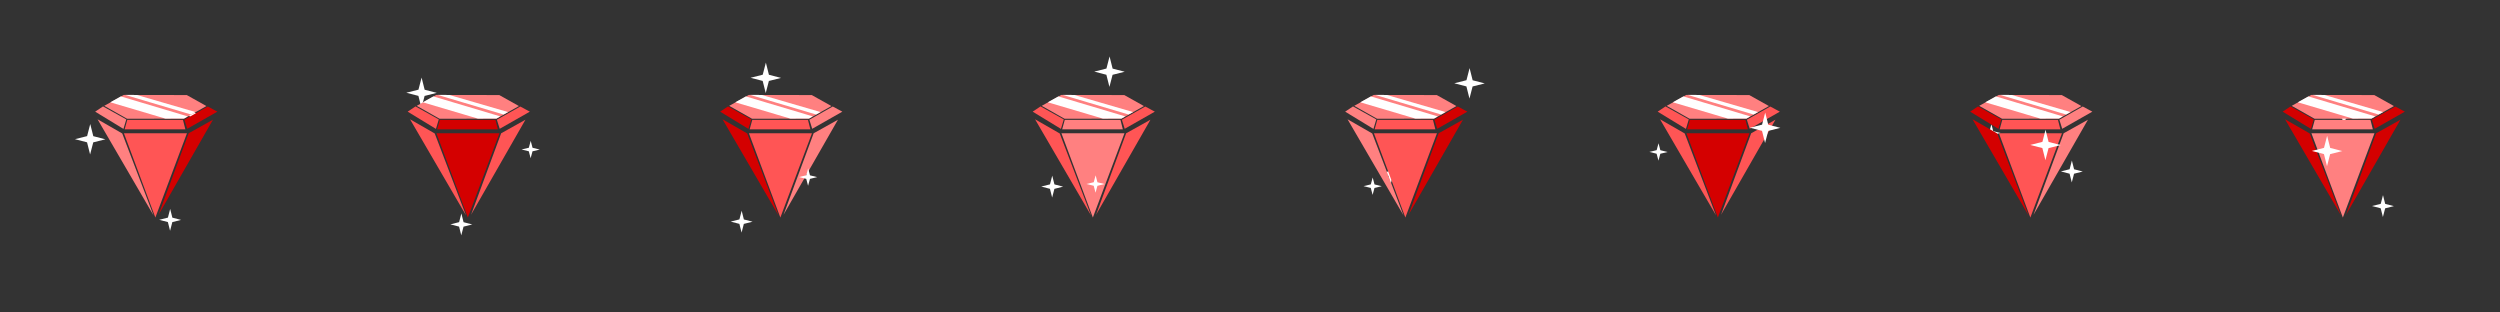 <?xml version="1.0" encoding="UTF-8" standalone="no"?>
<!-- Created with Inkscape (http://www.inkscape.org/) -->

<svg
   xmlns:dc="http://purl.org/dc/elements/1.1/"
   xmlns:cc="http://creativecommons.org/ns#"
   xmlns:rdf="http://www.w3.org/1999/02/22-rdf-syntax-ns#"
   xmlns:svg="http://www.w3.org/2000/svg"
   xmlns="http://www.w3.org/2000/svg"
   xmlns:sodipodi="http://sodipodi.sourceforge.net/DTD/sodipodi-0.dtd"
   xmlns:inkscape="http://www.inkscape.org/namespaces/inkscape"
   width="1280"
   height="160"
   viewBox="0 0 1280 160"
   id="svg4226"
   version="1.1"
   inkscape:version="0.92.2 5c3e80d, 2017-08-06"
   sodipodi:docname="amulet.svg">
  <rect x="0" y="0" width="1280" height="160" fill="#333333" stroke="none"/>
  <defs
     id="defs4228" />
  <sodipodi:namedview
     id="base"
     pagecolor="#ffffff"
     bordercolor="#666666"
     borderopacity="1.0"
     inkscape:pageopacity="0.0"
     inkscape:pageshadow="2"
     inkscape:zoom="0.77960875"
     inkscape:cx="634.82327"
     inkscape:cy="85.30144"
     inkscape:document-units="px"
     inkscape:current-layer="layer1"
     showgrid="false"
     units="px"
     showguides="true"
     inkscape:guide-bbox="true"
     inkscape:window-width="1526"
     inkscape:window-height="839"
     inkscape:window-x="319"
     inkscape:window-y="86"
     inkscape:window-maximized="0"
     inkscape:snap-global="true">
    <sodipodi:guide
       position="0,60.546"
       orientation="1,0"
       id="guide4774"
       inkscape:label=""
       inkscape:color="rgb(0,0,255)"
       inkscape:locked="false" />
    <sodipodi:guide
       position="-34.202,0"
       orientation="0,1"
       id="guide4778"
       inkscape:label=""
       inkscape:color="rgb(0,0,255)"
       inkscape:locked="false" />
    <sodipodi:guide
       position="-43.616,160"
       orientation="0,1"
       id="guide4907"
       inkscape:label=""
       inkscape:color="rgb(0,0,255)"
       inkscape:locked="false" />
    <sodipodi:guide
       position="160,136.205"
       orientation="1,0"
       id="guide4930"
       inkscape:label=""
       inkscape:color="rgb(0,0,255)"
       inkscape:locked="false" />
  </sodipodi:namedview>
  <g
     inkscape:label="Layer 1"
     inkscape:groupmode="layer"
     id="layer1"
     transform="translate(0,-892.362)">
    <path
       inkscape:connector-curvature="0"
       style="fill:#ffffff;fill-rule:evenodd;stroke:none;stroke-width:0.2;stroke-linecap:butt;stroke-linejoin:miter;stroke-miterlimit:4;stroke-dasharray:none;stroke-opacity:1"
       d="m 271.724,964.463 -0.959,3.54 -3.726,0.898 3.709,0.919 0.936,3.553 0.962,-3.54 3.722,-0.894 -3.709,-0.916 -0.936,-3.559 z"
       id="path4620-2" />
    <path
       inkscape:connector-curvature="0"
       style="fill:#ffffff;fill-rule:evenodd;stroke:none;stroke-width:0.2;stroke-linecap:butt;stroke-linejoin:miter;stroke-miterlimit:4;stroke-dasharray:none;stroke-opacity:1"
       d="m 215.855,932.078 -1.603,6.196 -6.228,1.57 6.201,1.609 1.565,6.217 1.609,-6.196 6.223,-1.565 -6.201,-1.603 -1.565,-6.228 z"
       id="path4620-6" />
    <path
       style="fill:#000000"
       d=""
       id="path3627"
       inkscape:connector-curvature="0" />
    <path
       style="fill:#ff5555;fill-opacity:1;fill-rule:evenodd;stroke:none;stroke-width:0.1;stroke-linecap:butt;stroke-linejoin:miter;stroke-miterlimit:4;stroke-dasharray:none;stroke-opacity:1"
       d="m 224.652,953.497 -11.904,-6.651 -4.024,2.683 14.475,8.83 z"
       id="path4479" />
    <path
       style="fill:#ff5555;fill-opacity:1;fill-rule:evenodd;stroke:none;stroke-width:0.1;stroke-linecap:butt;stroke-linejoin:miter;stroke-miterlimit:4;stroke-dasharray:none;stroke-opacity:1"
       d="m 254.398,953.665 11.96,-6.763 4.918,2.627 -15.425,8.774 z"
       id="path4477" />
    <path
       style="fill:#d40000;fill-opacity:1;fill-rule:evenodd;stroke:none;stroke-width:0.1;stroke-linecap:butt;stroke-linejoin:miter;stroke-miterlimit:4;stroke-dasharray:none;stroke-opacity:1"
       d="m 225.168,953.721 28.503,0 1.23,4.862 -31.074,0 z"
       id="path4475" />
    <path
       style="fill:#ff8080;fill-opacity:1;fill-rule:evenodd;stroke:none;stroke-width:0.1;stroke-linecap:butt;stroke-linejoin:miter;stroke-miterlimit:4;stroke-dasharray:none;stroke-opacity:1"
       d="m 223.377,940.976 32.253,0.054 10.062,5.633 -11.459,6.446 -29.179,0.054 -11.683,-6.609 z"
       id="path4553-7" />
    <path
       inkscape:connector-curvature="0"
       id="path3711-3"
       style="fill:#ffffff;fill-opacity:1;fill-rule:evenodd;stroke:none;stroke-width:0.1;stroke-linecap:butt;stroke-linejoin:miter;stroke-miterlimit:4;stroke-dasharray:none;stroke-opacity:1"
       d="m 224.169,940.976 33.656,10.016 2.258,-1.27 -30.012,-8.734 -5.902,-0.012 z m -2.297,0.754 -5.398,3.008 28.156,8.336 9.547,-0.02 1.949,-1.098 -34.254,-10.226 z" />
    <path
       style="fill:#d40000;fill-opacity:1;fill-rule:evenodd;stroke:none;stroke-width:0.3;stroke-linecap:butt;stroke-linejoin:miter;stroke-miterlimit:4;stroke-dasharray:none;stroke-opacity:1"
       d="m 223.456,960.606 32.261,0 -16.178,43.143 z"
       id="path4614"
       inkscape:connector-curvature="0"
       sodipodi:nodetypes="cccc" />
    <path
       style="fill:#ff5555;fill-opacity:1;fill-rule:evenodd;stroke:none;stroke-width:1px;stroke-linecap:butt;stroke-linejoin:miter;stroke-opacity:1"
       d="m 269.028,953.661 -27.852,48.643 15.408,-41.698 z"
       id="path4616"
       inkscape:connector-curvature="0"
       sodipodi:nodetypes="cccc" />
    <path
       style="fill:#ff5555;fill-opacity:1;fill-rule:evenodd;stroke:none;stroke-width:1px;stroke-linecap:butt;stroke-linejoin:miter;stroke-opacity:1"
       d="m 222.589,960.702 15.986,41.891 -28.634,-49.157 z"
       id="path4618"
       inkscape:connector-curvature="0"
       sodipodi:nodetypes="cccc" />
    <path
       inkscape:connector-curvature="0"
       style="fill:#ffffff;fill-rule:evenodd;stroke:none;stroke-width:0.2;stroke-linecap:butt;stroke-linejoin:miter;stroke-miterlimit:4;stroke-dasharray:none;stroke-opacity:1"
       d="m 236.221,1001.65 -1.152,4.453 -4.477,1.129 4.457,1.156 1.125,4.469 1.156,-4.453 4.473,-1.125 -4.457,-1.152 -1.125,-4.476 z"
       id="path4620" />
    <path
       inkscape:connector-curvature="0"
       style="fill:#ffffff;fill-rule:evenodd;stroke:none;stroke-width:0.2;stroke-linecap:butt;stroke-linejoin:miter;stroke-miterlimit:4;stroke-dasharray:none;stroke-opacity:1"
       d="m 98.372,946.585 -0.959,3.54 -3.726,0.898 3.709,0.919 0.936,3.553 0.962,-3.54 3.722,-0.894 -3.709,-0.916 -0.936,-3.559 z"
       id="path4620-2-2" />
    <path
       inkscape:connector-curvature="0"
       style="fill:#ffffff;fill-rule:evenodd;stroke:none;stroke-width:0.2;stroke-linecap:butt;stroke-linejoin:miter;stroke-miterlimit:4;stroke-dasharray:none;stroke-opacity:1"
       d="m 46.202,955.855 -1.603,6.196 -6.228,1.57 6.201,1.609 1.565,6.217 1.609,-6.196 6.223,-1.565 -6.201,-1.603 -1.565,-6.228 z"
       id="path4620-6-2" />
    <path
       style="fill:#ff8080;fill-opacity:1;fill-rule:evenodd;stroke:none;stroke-width:0.1;stroke-linecap:butt;stroke-linejoin:miter;stroke-miterlimit:4;stroke-dasharray:none;stroke-opacity:1"
       d="m 64.652,953.497 -11.904,-6.651 -4.024,2.683 14.475,8.83 z"
       id="path4471" />
    <path
       style="fill:#d40000;fill-opacity:1;fill-rule:evenodd;stroke:none;stroke-width:0.1;stroke-linecap:butt;stroke-linejoin:miter;stroke-miterlimit:4;stroke-dasharray:none;stroke-opacity:1"
       d="m 94.398,953.665 11.96,-6.763 4.918,2.627 -15.425,8.774 z"
       id="path4469" />
    <path
       style="fill:#ff5555;fill-opacity:1;fill-rule:evenodd;stroke:none;stroke-width:0.1;stroke-linecap:butt;stroke-linejoin:miter;stroke-miterlimit:4;stroke-dasharray:none;stroke-opacity:1"
       d="m 65.168,953.721 28.503,0 1.23,4.862 -31.074,0 z"
       id="path4467" />
    <path
       style="fill:#ff8080;fill-opacity:1;fill-rule:evenodd;stroke:none;stroke-width:0.1;stroke-linecap:butt;stroke-linejoin:miter;stroke-miterlimit:4;stroke-dasharray:none;stroke-opacity:1"
       d="m 63.377,940.976 32.253,0.054 10.062,5.633 -11.459,6.446 -29.179,0.054 -11.683,-6.609 z"
       id="path4553-7-8" />
    <path
       inkscape:connector-curvature="0"
       id="path3711-3-9"
       style="fill:#ffffff;fill-opacity:1;fill-rule:evenodd;stroke:none;stroke-width:0.1;stroke-linecap:butt;stroke-linejoin:miter;stroke-miterlimit:4;stroke-dasharray:none;stroke-opacity:1"
       d="m 64.169,940.976 33.656,10.016 2.258,-1.27 -30.012,-8.734 -5.902,-0.012 z m -2.297,0.754 -5.398,3.008 28.156,8.336 9.547,-0.02 1.949,-1.098 -34.254,-10.226 z" />
    <path
       style="fill:#ff5555;fill-opacity:1;fill-rule:evenodd;stroke:none;stroke-width:0.3;stroke-linecap:butt;stroke-linejoin:miter;stroke-miterlimit:4;stroke-dasharray:none;stroke-opacity:1"
       d="m 63.456,960.606 32.261,0 -16.178,43.142 z"
       id="path4614-7"
       inkscape:connector-curvature="0"
       sodipodi:nodetypes="cccc" />
    <path
       style="fill:#d40000;fill-opacity:1;fill-rule:evenodd;stroke:none;stroke-width:1px;stroke-linecap:butt;stroke-linejoin:miter;stroke-opacity:1"
       d="m 109.028,953.661 -27.852,48.642 15.408,-41.698 z"
       id="path4616-3"
       inkscape:connector-curvature="0"
       sodipodi:nodetypes="cccc" />
    <path
       style="fill:#ff8080;fill-opacity:1;fill-rule:evenodd;stroke:none;stroke-width:1px;stroke-linecap:butt;stroke-linejoin:miter;stroke-opacity:1"
       d="m 62.589,960.702 15.986,41.89 -28.634,-49.156 z"
       id="path4618-6"
       inkscape:connector-curvature="0"
       sodipodi:nodetypes="cccc" />
    <path
       inkscape:connector-curvature="0"
       style="fill:#ffffff;fill-rule:evenodd;stroke:none;stroke-width:0.2;stroke-linecap:butt;stroke-linejoin:miter;stroke-miterlimit:4;stroke-dasharray:none;stroke-opacity:1"
       d="m 87.126,999.326 -1.152,4.453 -4.477,1.129 4.457,1.156 1.125,4.469 1.156,-4.453 4.473,-1.125 -4.457,-1.152 -1.125,-4.476 z"
       id="path4620-1" />
    <path
       inkscape:connector-curvature="0"
       style="fill:#ffffff;fill-rule:evenodd;stroke:none;stroke-width:0.2;stroke-linecap:butt;stroke-linejoin:miter;stroke-miterlimit:4;stroke-dasharray:none;stroke-opacity:1"
       d="m 392.123,924.419 -1.603,6.196 -6.228,1.57 6.201,1.609 1.565,6.217 1.609,-6.196 6.223,-1.565 -6.201,-1.603 -1.565,-6.228 z"
       id="path4620-6-2-3" />
    <path
       style="fill:#d40000;fill-opacity:1;fill-rule:evenodd;stroke:none;stroke-width:0.1;stroke-linecap:butt;stroke-linejoin:miter;stroke-miterlimit:4;stroke-dasharray:none;stroke-opacity:1"
       d="m 384.652,953.497 -11.904,-6.651 -4.024,2.683 14.475,8.83 z"
       id="path4487" />
    <path
       style="fill:#ff8080;fill-opacity:1;fill-rule:evenodd;stroke:none;stroke-width:0.1;stroke-linecap:butt;stroke-linejoin:miter;stroke-miterlimit:4;stroke-dasharray:none;stroke-opacity:1"
       d="m 414.398,953.665 11.96,-6.763 4.918,2.627 -15.425,8.774 z"
       id="path4485" />
    <path
       style="fill:#ff5555;fill-opacity:1;fill-rule:evenodd;stroke:none;stroke-width:0.1;stroke-linecap:butt;stroke-linejoin:miter;stroke-miterlimit:4;stroke-dasharray:none;stroke-opacity:1"
       d="m 385.168,953.721 28.503,0 1.23,4.862 -31.074,0 z"
       id="path4483" />
    <path
       style="fill:#ff8080;fill-opacity:1;fill-rule:evenodd;stroke:none;stroke-width:0.1;stroke-linecap:butt;stroke-linejoin:miter;stroke-miterlimit:4;stroke-dasharray:none;stroke-opacity:1"
       d="m 383.377,940.976 32.253,0.054 10.062,5.633 -11.459,6.446 -29.179,0.054 -11.683,-6.609 z"
       id="path4553-7-8-1" />
    <path
       inkscape:connector-curvature="0"
       id="path3711-3-9-9"
       style="fill:#ffffff;fill-opacity:1;fill-rule:evenodd;stroke:none;stroke-width:0.1;stroke-linecap:butt;stroke-linejoin:miter;stroke-miterlimit:4;stroke-dasharray:none;stroke-opacity:1"
       d="m 384.169,940.976 33.656,10.016 2.258,-1.27 -30.012,-8.734 -5.902,-0.012 z m -2.297,0.754 -5.398,3.008 28.156,8.336 9.547,-0.02 1.949,-1.098 -34.254,-10.226 z" />
    <path
       style="fill:#ff5555;fill-opacity:1;fill-rule:evenodd;stroke:none;stroke-width:0.3;stroke-linecap:butt;stroke-linejoin:miter;stroke-miterlimit:4;stroke-dasharray:none;stroke-opacity:1"
       d="m 383.456,960.606 32.261,0 -16.178,43.143 z"
       id="path4614-7-4"
       inkscape:connector-curvature="0"
       sodipodi:nodetypes="cccc" />
    <path
       style="fill:#ff8080;fill-opacity:1;fill-rule:evenodd;stroke:none;stroke-width:1px;stroke-linecap:butt;stroke-linejoin:miter;stroke-opacity:1"
       d="m 429.028,953.661 -27.852,48.643 15.408,-41.698 z"
       id="path4616-3-7"
       inkscape:connector-curvature="0"
       sodipodi:nodetypes="cccc" />
    <path
       style="fill:#d40000;fill-opacity:1;fill-rule:evenodd;stroke:none;stroke-width:1px;stroke-linecap:butt;stroke-linejoin:miter;stroke-opacity:1"
       d="m 382.589,960.702 15.986,41.891 -28.634,-49.157 z"
       id="path4618-6-8"
       inkscape:connector-curvature="0"
       sodipodi:nodetypes="cccc" />
    <path
       inkscape:connector-curvature="0"
       style="fill:#ffffff;fill-rule:evenodd;stroke:none;stroke-width:0.2;stroke-linecap:butt;stroke-linejoin:miter;stroke-miterlimit:4;stroke-dasharray:none;stroke-opacity:1"
       d="m 413.776,978.573 -0.959,3.54 -3.726,0.898 3.709,0.919 0.936,3.553 0.962,-3.54 3.722,-0.894 -3.709,-0.916 -0.936,-3.559 z"
       id="path4620-2-2-9" />
    <path
       inkscape:connector-curvature="0"
       style="fill:#ffffff;fill-rule:evenodd;stroke:none;stroke-width:0.2;stroke-linecap:butt;stroke-linejoin:miter;stroke-miterlimit:4;stroke-dasharray:none;stroke-opacity:1"
       d="m 379.734,1000.245 -1.152,4.453 -4.477,1.129 4.457,1.156 1.125,4.469 1.156,-4.453 4.473,-1.125 -4.457,-1.152 -1.125,-4.476 z"
       id="path4620-1-4" />
    <path
       style="fill:#ff5555;fill-opacity:1;fill-rule:evenodd;stroke:none;stroke-width:0.1;stroke-linecap:butt;stroke-linejoin:miter;stroke-miterlimit:4;stroke-dasharray:none;stroke-opacity:1"
       d="m 544.652,953.497 -11.904,-6.651 -4.024,2.683 14.475,8.83 z"
       id="path4495" />
    <path
       style="fill:#ff5555;fill-opacity:1;fill-rule:evenodd;stroke:none;stroke-width:0.1;stroke-linecap:butt;stroke-linejoin:miter;stroke-miterlimit:4;stroke-dasharray:none;stroke-opacity:1"
       d="m 574.398,953.665 11.96,-6.763 4.918,2.627 -15.425,8.774 z"
       id="path4493" />
    <path
       style="fill:#ff8080;fill-opacity:1;fill-rule:evenodd;stroke:none;stroke-width:0.1;stroke-linecap:butt;stroke-linejoin:miter;stroke-miterlimit:4;stroke-dasharray:none;stroke-opacity:1"
       d="m 545.168,953.721 28.503,0 1.23,4.862 -31.074,0 z"
       id="path4491" />
    <path
       style="fill:#ff8080;fill-opacity:1;fill-rule:evenodd;stroke:none;stroke-width:0.1;stroke-linecap:butt;stroke-linejoin:miter;stroke-miterlimit:4;stroke-dasharray:none;stroke-opacity:1"
       d="m 543.377,940.976 32.253,0.054 10.062,5.633 -11.459,6.446 -29.179,0.054 -11.683,-6.609 z"
       id="path4553-7-8-1-3" />
    <path
       inkscape:connector-curvature="0"
       id="path3711-3-9-9-6"
       style="fill:#ffffff;fill-opacity:1;fill-rule:evenodd;stroke:none;stroke-width:0.1;stroke-linecap:butt;stroke-linejoin:miter;stroke-miterlimit:4;stroke-dasharray:none;stroke-opacity:1"
       d="m 544.169,940.976 33.656,10.016 2.258,-1.27 -30.012,-8.734 -5.902,-0.012 z m -2.297,0.754 -5.398,3.008 28.156,8.336 9.547,-0.02 1.949,-1.098 -34.254,-10.226 z" />
    <path
       style="fill:#ff8080;fill-opacity:1;fill-rule:evenodd;stroke:none;stroke-width:0.3;stroke-linecap:butt;stroke-linejoin:miter;stroke-miterlimit:4;stroke-dasharray:none;stroke-opacity:1"
       d="m 543.456,960.606 32.261,0 -16.178,43.142 z"
       id="path4614-7-4-1"
       inkscape:connector-curvature="0"
       sodipodi:nodetypes="cccc" />
    <path
       style="fill:#ff5555;fill-opacity:1;fill-rule:evenodd;stroke:none;stroke-width:1px;stroke-linecap:butt;stroke-linejoin:miter;stroke-opacity:1"
       d="m 589.028,953.661 -27.852,48.642 15.408,-41.698 z"
       id="path4616-3-7-0"
       inkscape:connector-curvature="0"
       sodipodi:nodetypes="cccc" />
    <path
       style="fill:#ff5555;fill-opacity:1;fill-rule:evenodd;stroke:none;stroke-width:1px;stroke-linecap:butt;stroke-linejoin:miter;stroke-opacity:1"
       d="m 542.589,960.702 15.986,41.89 -28.634,-49.156 z"
       id="path4618-6-8-6"
       inkscape:connector-curvature="0"
       sodipodi:nodetypes="cccc" />
    <path
       inkscape:connector-curvature="0"
       style="fill:#ffffff;fill-rule:evenodd;stroke:none;stroke-width:0.2;stroke-linecap:butt;stroke-linejoin:miter;stroke-miterlimit:4;stroke-dasharray:none;stroke-opacity:1"
       d="m 568.096,921.264 -1.603,6.196 -6.228,1.57 6.201,1.609 1.565,6.217 1.609,-6.196 6.223,-1.565 -6.201,-1.603 -1.565,-6.228 z"
       id="path4620-6-2-3-0" />
    <path
       inkscape:connector-curvature="0"
       style="fill:#ffffff;fill-rule:evenodd;stroke:none;stroke-width:0.2;stroke-linecap:butt;stroke-linejoin:miter;stroke-miterlimit:4;stroke-dasharray:none;stroke-opacity:1"
       d="m 538.748,982.3 -1.152,4.453 -4.477,1.129 4.457,1.156 1.125,4.469 1.156,-4.453 4.473,-1.125 -4.457,-1.152 -1.125,-4.476 z"
       id="path4620-1-4-2" />
    <path
       inkscape:connector-curvature="0"
       style="fill:#ffffff;fill-rule:evenodd;stroke:none;stroke-width:0.2;stroke-linecap:butt;stroke-linejoin:miter;stroke-miterlimit:4;stroke-dasharray:none;stroke-opacity:1"
       d="m 560.958,982.123 -0.959,3.54 -3.726,0.898 3.709,0.919 0.936,3.553 0.962,-3.54 3.722,-0.894 -3.709,-0.916 -0.936,-3.559 z"
       id="path4620-2-2-9-3" />
    <path
       inkscape:connector-curvature="0"
       style="fill:#ffffff;fill-rule:evenodd;stroke:none;stroke-width:0.2;stroke-linecap:butt;stroke-linejoin:miter;stroke-miterlimit:4;stroke-dasharray:none;stroke-opacity:1"
       d="m 712.023,975.663 -1.152,4.453 -4.477,1.129 4.457,1.156 1.125,4.469 1.156,-4.453 4.473,-1.125 -4.457,-1.152 -1.125,-4.476 z"
       id="path4620-1-4-2-6-6" />
    <path
       style="fill:#ff8080;fill-opacity:1;fill-rule:evenodd;stroke:none;stroke-width:0.1;stroke-linecap:butt;stroke-linejoin:miter;stroke-miterlimit:4;stroke-dasharray:none;stroke-opacity:1"
       d="m 704.652,953.496 -11.904,-6.651 -4.024,2.683 14.475,8.83 z"
       id="path4503" />
    <path
       style="fill:#d40000;fill-opacity:1;fill-rule:evenodd;stroke:none;stroke-width:0.1;stroke-linecap:butt;stroke-linejoin:miter;stroke-miterlimit:4;stroke-dasharray:none;stroke-opacity:1"
       d="m 734.398,953.664 11.96,-6.763 4.918,2.627 -15.425,8.774 z"
       id="path4501" />
    <path
       style="fill:#ff5555;fill-opacity:1;fill-rule:evenodd;stroke:none;stroke-width:0.1;stroke-linecap:butt;stroke-linejoin:miter;stroke-miterlimit:4;stroke-dasharray:none;stroke-opacity:1"
       d="m 705.168,953.72 28.503,0 1.23,4.862 -31.074,0 z"
       id="path4499" />
    <path
       style="fill:#ff8080;fill-opacity:1;fill-rule:evenodd;stroke:none;stroke-width:0.1;stroke-linecap:butt;stroke-linejoin:miter;stroke-miterlimit:4;stroke-dasharray:none;stroke-opacity:1"
       d="m 703.377,940.976 32.253,0.054 10.062,5.633 -11.459,6.446 -29.179,0.054 -11.683,-6.609 z"
       id="path4553-7-8-1-3-6-3" />
    <path
       inkscape:connector-curvature="0"
       id="path3711-3-9-9-6-1-7"
       style="fill:#ffffff;fill-opacity:1;fill-rule:evenodd;stroke:none;stroke-width:0.1;stroke-linecap:butt;stroke-linejoin:miter;stroke-miterlimit:4;stroke-dasharray:none;stroke-opacity:1"
       d="m 704.169,940.976 33.656,10.016 2.258,-1.27 -30.012,-8.734 -5.902,-0.012 z m -2.297,0.754 -5.398,3.008 28.156,8.336 9.547,-0.02 1.949,-1.098 -34.254,-10.226 z" />
    <path
       style="fill:#ff5555;fill-opacity:1;fill-rule:evenodd;stroke:none;stroke-width:0.3;stroke-linecap:butt;stroke-linejoin:miter;stroke-miterlimit:4;stroke-dasharray:none;stroke-opacity:1"
       d="m 703.456,960.606 32.261,0 -16.178,43.142 z"
       id="path4614-7-4-1-5-4"
       inkscape:connector-curvature="0"
       sodipodi:nodetypes="cccc" />
    <path
       style="fill:#d40000;fill-opacity:1;fill-rule:evenodd;stroke:none;stroke-width:1px;stroke-linecap:butt;stroke-linejoin:miter;stroke-opacity:1"
       d="m 749.028,953.661 -27.852,48.642 15.408,-41.698 z"
       id="path4616-3-7-0-5-5"
       inkscape:connector-curvature="0"
       sodipodi:nodetypes="cccc" />
    <path
       style="fill:#ff8080;fill-opacity:1;fill-rule:evenodd;stroke:none;stroke-width:1px;stroke-linecap:butt;stroke-linejoin:miter;stroke-opacity:1"
       d="m 702.589,960.702 15.986,41.89 -28.634,-49.156 z"
       id="path4618-6-8-6-4-2"
       inkscape:connector-curvature="0"
       sodipodi:nodetypes="cccc" />
    <path
       inkscape:connector-curvature="0"
       style="fill:#ffffff;fill-rule:evenodd;stroke:none;stroke-width:0.2;stroke-linecap:butt;stroke-linejoin:miter;stroke-miterlimit:4;stroke-dasharray:none;stroke-opacity:1"
       d="m 752.432,927.237 -1.603,6.196 -6.228,1.57 6.201,1.609 1.565,6.217 1.609,-6.196 6.223,-1.565 -6.201,-1.603 -1.565,-6.228 z"
       id="path4620-6-2-3-0-7-5" />
    <path
       inkscape:connector-curvature="0"
       style="fill:#ffffff;fill-rule:evenodd;stroke:none;stroke-width:0.2;stroke-linecap:butt;stroke-linejoin:miter;stroke-miterlimit:4;stroke-dasharray:none;stroke-opacity:1"
       d="m 702.817,983.229 -0.959,3.54 -3.726,0.898 3.709,0.919 0.936,3.553 0.962,-3.54 3.722,-0.894 -3.709,-0.916 -0.936,-3.559 z"
       id="path4620-2-2-9-3-5-4" />
    <path
       inkscape:connector-curvature="0"
       style="fill:#ffffff;fill-rule:evenodd;stroke:none;stroke-width:0.2;stroke-linecap:butt;stroke-linejoin:miter;stroke-miterlimit:4;stroke-dasharray:none;stroke-opacity:1"
       d="m 882.946,972.932 -1.152,4.453 -4.477,1.129 4.457,1.156 1.125,4.469 1.156,-4.453 4.473,-1.125 -4.457,-1.152 -1.125,-4.476 z"
       id="path4620-1-4-2-6-7" />
    <path
       style="fill:#ff5555;fill-opacity:1;fill-rule:evenodd;stroke:none;stroke-width:0.1;stroke-linecap:butt;stroke-linejoin:miter;stroke-miterlimit:4;stroke-dasharray:none;stroke-opacity:1"
       d="m 864.652,953.497 -11.904,-6.651 -4.024,2.683 14.475,8.83 z"
       id="path4511" />
    <path
       style="fill:#ff5555;fill-opacity:1;fill-rule:evenodd;stroke:none;stroke-width:0.1;stroke-linecap:butt;stroke-linejoin:miter;stroke-miterlimit:4;stroke-dasharray:none;stroke-opacity:1"
       d="m 894.398,953.665 11.96,-6.763 4.918,2.627 -15.425,8.774 z"
       id="path4509" />
    <path
       style="fill:#d40000;fill-opacity:1;fill-rule:evenodd;stroke:none;stroke-width:0.1;stroke-linecap:butt;stroke-linejoin:miter;stroke-miterlimit:4;stroke-dasharray:none;stroke-opacity:1"
       d="m 865.168,953.721 28.503,0 1.23,4.862 -31.074,0 z"
       id="path4507" />
    <path
       style="fill:#ff8080;fill-opacity:1;fill-rule:evenodd;stroke:none;stroke-width:0.1;stroke-linecap:butt;stroke-linejoin:miter;stroke-miterlimit:4;stroke-dasharray:none;stroke-opacity:1"
       d="m 863.377,940.976 32.253,0.054 10.062,5.633 -11.459,6.446 -29.179,0.054 -11.683,-6.609 z"
       id="path4553-7-8-1-3-6-4" />
    <path
       inkscape:connector-curvature="0"
       id="path3711-3-9-9-6-1-3"
       style="fill:#ffffff;fill-opacity:1;fill-rule:evenodd;stroke:none;stroke-width:0.1;stroke-linecap:butt;stroke-linejoin:miter;stroke-miterlimit:4;stroke-dasharray:none;stroke-opacity:1"
       d="m 864.169,940.976 33.656,10.016 2.258,-1.27 -30.012,-8.734 -5.902,-0.012 z m -2.297,0.754 -5.398,3.008 28.156,8.336 9.547,-0.02 1.949,-1.098 -34.254,-10.226 z" />
    <path
       style="fill:#d40000;fill-opacity:1;fill-rule:evenodd;stroke:none;stroke-width:0.3;stroke-linecap:butt;stroke-linejoin:miter;stroke-miterlimit:4;stroke-dasharray:none;stroke-opacity:1"
       d="m 863.456,960.606 32.261,0 -16.178,43.142 z"
       id="path4614-7-4-1-5-0"
       inkscape:connector-curvature="0"
       sodipodi:nodetypes="cccc" />
    <path
       style="fill:#ff5555;fill-opacity:1;fill-rule:evenodd;stroke:none;stroke-width:1px;stroke-linecap:butt;stroke-linejoin:miter;stroke-opacity:1"
       d="m 909.028,953.661 -27.852,48.642 15.408,-41.698 z"
       id="path4616-3-7-0-5-7"
       inkscape:connector-curvature="0"
       sodipodi:nodetypes="cccc" />
    <path
       style="fill:#ff5555;fill-opacity:1;fill-rule:evenodd;stroke:none;stroke-width:1px;stroke-linecap:butt;stroke-linejoin:miter;stroke-opacity:1"
       d="m 862.589,960.702 15.986,41.89 -28.634,-49.156 z"
       id="path4618-6-8-6-4-8"
       inkscape:connector-curvature="0"
       sodipodi:nodetypes="cccc" />
    <path
       inkscape:connector-curvature="0"
       style="fill:#ffffff;fill-rule:evenodd;stroke:none;stroke-width:0.2;stroke-linecap:butt;stroke-linejoin:miter;stroke-miterlimit:4;stroke-dasharray:none;stroke-opacity:1"
       d="m 903.785,949.993 -1.603,6.196 -6.228,1.57 6.201,1.609 1.565,6.217 1.609,-6.196 6.223,-1.565 -6.201,-1.603 -1.565,-6.228 z"
       id="path4620-6-2-3-0-7-6" />
    <path
       inkscape:connector-curvature="0"
       style="fill:#ffffff;fill-rule:evenodd;stroke:none;stroke-width:0.2;stroke-linecap:butt;stroke-linejoin:miter;stroke-miterlimit:4;stroke-dasharray:none;stroke-opacity:1"
       d="m 849.163,965.707 -0.959,3.54 -3.726,0.898 3.709,0.919 0.936,3.553 0.962,-3.54 3.722,-0.894 -3.709,-0.916 -0.936,-3.559 z"
       id="path4620-2-2-9-3-5-8" />
    <path
       inkscape:connector-curvature="0"
       style="fill:#ffffff;fill-rule:evenodd;stroke:none;stroke-width:0.2;stroke-linecap:butt;stroke-linejoin:miter;stroke-miterlimit:4;stroke-dasharray:none;stroke-opacity:1"
       d="m 1019.598,955.968 -0.959,3.54 -3.726,0.898 3.709,0.919 0.936,3.553 0.962,-3.54 3.722,-0.894 -3.709,-0.916 -0.936,-3.559 z"
       id="path4620-2-2-9-3-5-43" />
    <path
       style="fill:#d40000;fill-opacity:1;fill-rule:evenodd;stroke:none;stroke-width:0.1;stroke-linecap:butt;stroke-linejoin:miter;stroke-miterlimit:4;stroke-dasharray:none;stroke-opacity:1"
       d="m 1024.652,953.496 -11.904,-6.651 -4.024,2.683 14.475,8.83 z"
       id="path4544" />
    <path
       style="fill:#ff8080;fill-opacity:1;fill-rule:evenodd;stroke:none;stroke-width:0.1;stroke-linecap:butt;stroke-linejoin:miter;stroke-miterlimit:4;stroke-dasharray:none;stroke-opacity:1"
       d="m 1054.398,953.664 11.96,-6.763 4.918,2.627 -15.425,8.774 z"
       id="path4542" />
    <path
       style="fill:#ff5555;fill-opacity:1;fill-rule:evenodd;stroke:none;stroke-width:0.1;stroke-linecap:butt;stroke-linejoin:miter;stroke-miterlimit:4;stroke-dasharray:none;stroke-opacity:1"
       d="m 1025.168,953.72 28.503,0 1.23,4.862 -31.074,0 z"
       id="path4540" />
    <path
       style="fill:#ff8080;fill-opacity:1;fill-rule:evenodd;stroke:none;stroke-width:0.1;stroke-linecap:butt;stroke-linejoin:miter;stroke-miterlimit:4;stroke-dasharray:none;stroke-opacity:1"
       d="m 1023.377,940.976 32.253,0.054 10.062,5.633 -11.459,6.446 -29.179,0.054 -11.683,-6.609 z"
       id="path4553-7-8-1-3-6-1" />
    <path
       inkscape:connector-curvature="0"
       id="path3711-3-9-9-6-1-4"
       style="fill:#ffffff;fill-opacity:1;fill-rule:evenodd;stroke:none;stroke-width:0.1;stroke-linecap:butt;stroke-linejoin:miter;stroke-miterlimit:4;stroke-dasharray:none;stroke-opacity:1"
       d="m 1024.169,940.976 33.656,10.016 2.258,-1.27 -30.012,-8.734 -5.902,-0.012 z m -2.297,0.754 -5.398,3.008 28.156,8.336 9.547,-0.02 1.949,-1.098 -34.254,-10.226 z" />
    <path
       style="fill:#ff5555;fill-opacity:1;fill-rule:evenodd;stroke:none;stroke-width:0.3;stroke-linecap:butt;stroke-linejoin:miter;stroke-miterlimit:4;stroke-dasharray:none;stroke-opacity:1"
       d="m 1023.456,960.606 32.261,0 -16.178,43.143 z"
       id="path4614-7-4-1-5-9"
       inkscape:connector-curvature="0"
       sodipodi:nodetypes="cccc" />
    <path
       style="fill:#ff8080;fill-opacity:1;fill-rule:evenodd;stroke:none;stroke-width:1px;stroke-linecap:butt;stroke-linejoin:miter;stroke-opacity:1"
       d="m 1069.028,953.661 -27.852,48.643 15.408,-41.698 z"
       id="path4616-3-7-0-5-2"
       inkscape:connector-curvature="0"
       sodipodi:nodetypes="cccc" />
    <path
       style="fill:#d40000;fill-opacity:1;fill-rule:evenodd;stroke:none;stroke-width:1px;stroke-linecap:butt;stroke-linejoin:miter;stroke-opacity:1"
       d="m 1022.589,960.702 15.986,41.891 -28.634,-49.157 z"
       id="path4618-6-8-6-4-0"
       inkscape:connector-curvature="0"
       sodipodi:nodetypes="cccc" />
    <path
       inkscape:connector-curvature="0"
       style="fill:#ffffff;fill-rule:evenodd;stroke:none;stroke-width:0.2;stroke-linecap:butt;stroke-linejoin:miter;stroke-miterlimit:4;stroke-dasharray:none;stroke-opacity:1"
       d="m 1060.801,974.555 -1.152,4.453 -4.477,1.129 4.457,1.156 1.125,4.469 1.156,-4.453 4.473,-1.125 -4.457,-1.152 -1.125,-4.476 z"
       id="path4620-1-4-2-6-68" />
    <path
       inkscape:connector-curvature="0"
       style="fill:#ffffff;fill-rule:evenodd;stroke:none;stroke-width:0.2;stroke-linecap:butt;stroke-linejoin:miter;stroke-miterlimit:4;stroke-dasharray:none;stroke-opacity:1"
       d="m 1047.321,958.804 -1.603,6.196 -6.228,1.57 6.201,1.609 1.565,6.217 1.609,-6.196 6.223,-1.565 -6.201,-1.603 -1.565,-6.228 z"
       id="path4620-6-2-3-0-7-9" />
    <path
       inkscape:connector-curvature="0"
       style="fill:#ffffff;fill-rule:evenodd;stroke:none;stroke-width:0.2;stroke-linecap:butt;stroke-linejoin:miter;stroke-miterlimit:4;stroke-dasharray:none;stroke-opacity:1"
       d="m 1200.149,947.7 -0.959,3.54 -3.726,0.898 3.709,0.919 0.936,3.553 0.962,-3.54 3.722,-0.894 -3.709,-0.916 -0.936,-3.559 z"
       id="path4620-2-2-9-3-5-2" />
    <path
       style="fill:#d40000;fill-opacity:1;fill-rule:evenodd;stroke:none;stroke-width:0.1;stroke-linecap:butt;stroke-linejoin:miter;stroke-miterlimit:4;stroke-dasharray:none;stroke-opacity:1"
       d="m 1184.652,953.497 -11.904,-6.651 -4.024,2.683 14.475,8.83 z"
       id="path4552" />
    <path
       style="fill:#d40000;fill-opacity:1;fill-rule:evenodd;stroke:none;stroke-width:0.1;stroke-linecap:butt;stroke-linejoin:miter;stroke-miterlimit:4;stroke-dasharray:none;stroke-opacity:1"
       d="m 1214.398,953.665 11.96,-6.763 4.918,2.627 -15.425,8.774 z"
       id="path4550" />
    <path
       style="fill:#ff8080;fill-opacity:1;fill-rule:evenodd;stroke:none;stroke-width:0.1;stroke-linecap:butt;stroke-linejoin:miter;stroke-miterlimit:4;stroke-dasharray:none;stroke-opacity:1"
       d="m 1185.168,953.721 28.503,0 1.23,4.862 -31.074,0 z"
       id="path4548" />
    <path
       style="fill:#ff8080;fill-opacity:1;fill-rule:evenodd;stroke:none;stroke-width:0.1;stroke-linecap:butt;stroke-linejoin:miter;stroke-miterlimit:4;stroke-dasharray:none;stroke-opacity:1"
       d="m 1183.377,940.976 32.253,0.054 10.062,5.633 -11.459,6.446 -29.179,0.054 -11.683,-6.609 z"
       id="path4553-7-8-1-3-6-6" />
    <path
       inkscape:connector-curvature="0"
       id="path3711-3-9-9-6-1-49"
       style="fill:#ffffff;fill-opacity:1;fill-rule:evenodd;stroke:none;stroke-width:0.1;stroke-linecap:butt;stroke-linejoin:miter;stroke-miterlimit:4;stroke-dasharray:none;stroke-opacity:1"
       d="m 1184.169,940.976 33.656,10.016 2.258,-1.27 -30.012,-8.734 -5.902,-0.012 z m -2.297,0.754 -5.398,3.008 28.156,8.336 9.547,-0.02 1.949,-1.098 -34.254,-10.226 z" />
    <path
       style="fill:#ff8080;fill-opacity:1;fill-rule:evenodd;stroke:none;stroke-width:0.3;stroke-linecap:butt;stroke-linejoin:miter;stroke-miterlimit:4;stroke-dasharray:none;stroke-opacity:1"
       d="m 1183.456,960.606 32.261,0 -16.178,43.142 z"
       id="path4614-7-4-1-5-5"
       inkscape:connector-curvature="0"
       sodipodi:nodetypes="cccc" />
    <path
       style="fill:#d40000;fill-opacity:1;fill-rule:evenodd;stroke:none;stroke-width:1px;stroke-linecap:butt;stroke-linejoin:miter;stroke-opacity:1"
       d="m 1229.028,953.661 -27.852,48.642 15.408,-41.698 z"
       id="path4616-3-7-0-5-0"
       inkscape:connector-curvature="0"
       sodipodi:nodetypes="cccc" />
    <path
       style="fill:#d40000;fill-opacity:1;fill-rule:evenodd;stroke:none;stroke-width:1px;stroke-linecap:butt;stroke-linejoin:miter;stroke-opacity:1"
       d="m 1182.589,960.702 15.986,41.89 -28.634,-49.156 z"
       id="path4618-6-8-6-4-4"
       inkscape:connector-curvature="0"
       sodipodi:nodetypes="cccc" />
    <path
       inkscape:connector-curvature="0"
       style="fill:#ffffff;fill-rule:evenodd;stroke:none;stroke-width:0.2;stroke-linecap:butt;stroke-linejoin:miter;stroke-miterlimit:4;stroke-dasharray:none;stroke-opacity:1"
       d="m 1220.092,992.272 -1.152,4.453 -4.477,1.129 4.457,1.156 1.125,4.469 1.156,-4.453 4.473,-1.125 -4.457,-1.152 -1.125,-4.476 z"
       id="path4620-1-4-2-6-8" />
    <path
       inkscape:connector-curvature="0"
       style="fill:#ffffff;fill-rule:evenodd;stroke:none;stroke-width:0.2;stroke-linecap:butt;stroke-linejoin:miter;stroke-miterlimit:4;stroke-dasharray:none;stroke-opacity:1"
       d="m 1191.494,961.875 -1.603,6.196 -6.228,1.57 6.201,1.609 1.565,6.217 1.609,-6.196 6.223,-1.565 -6.201,-1.603 -1.565,-6.228 z"
       id="path4620-6-2-3-0-7-7" />
  </g>
</svg>
